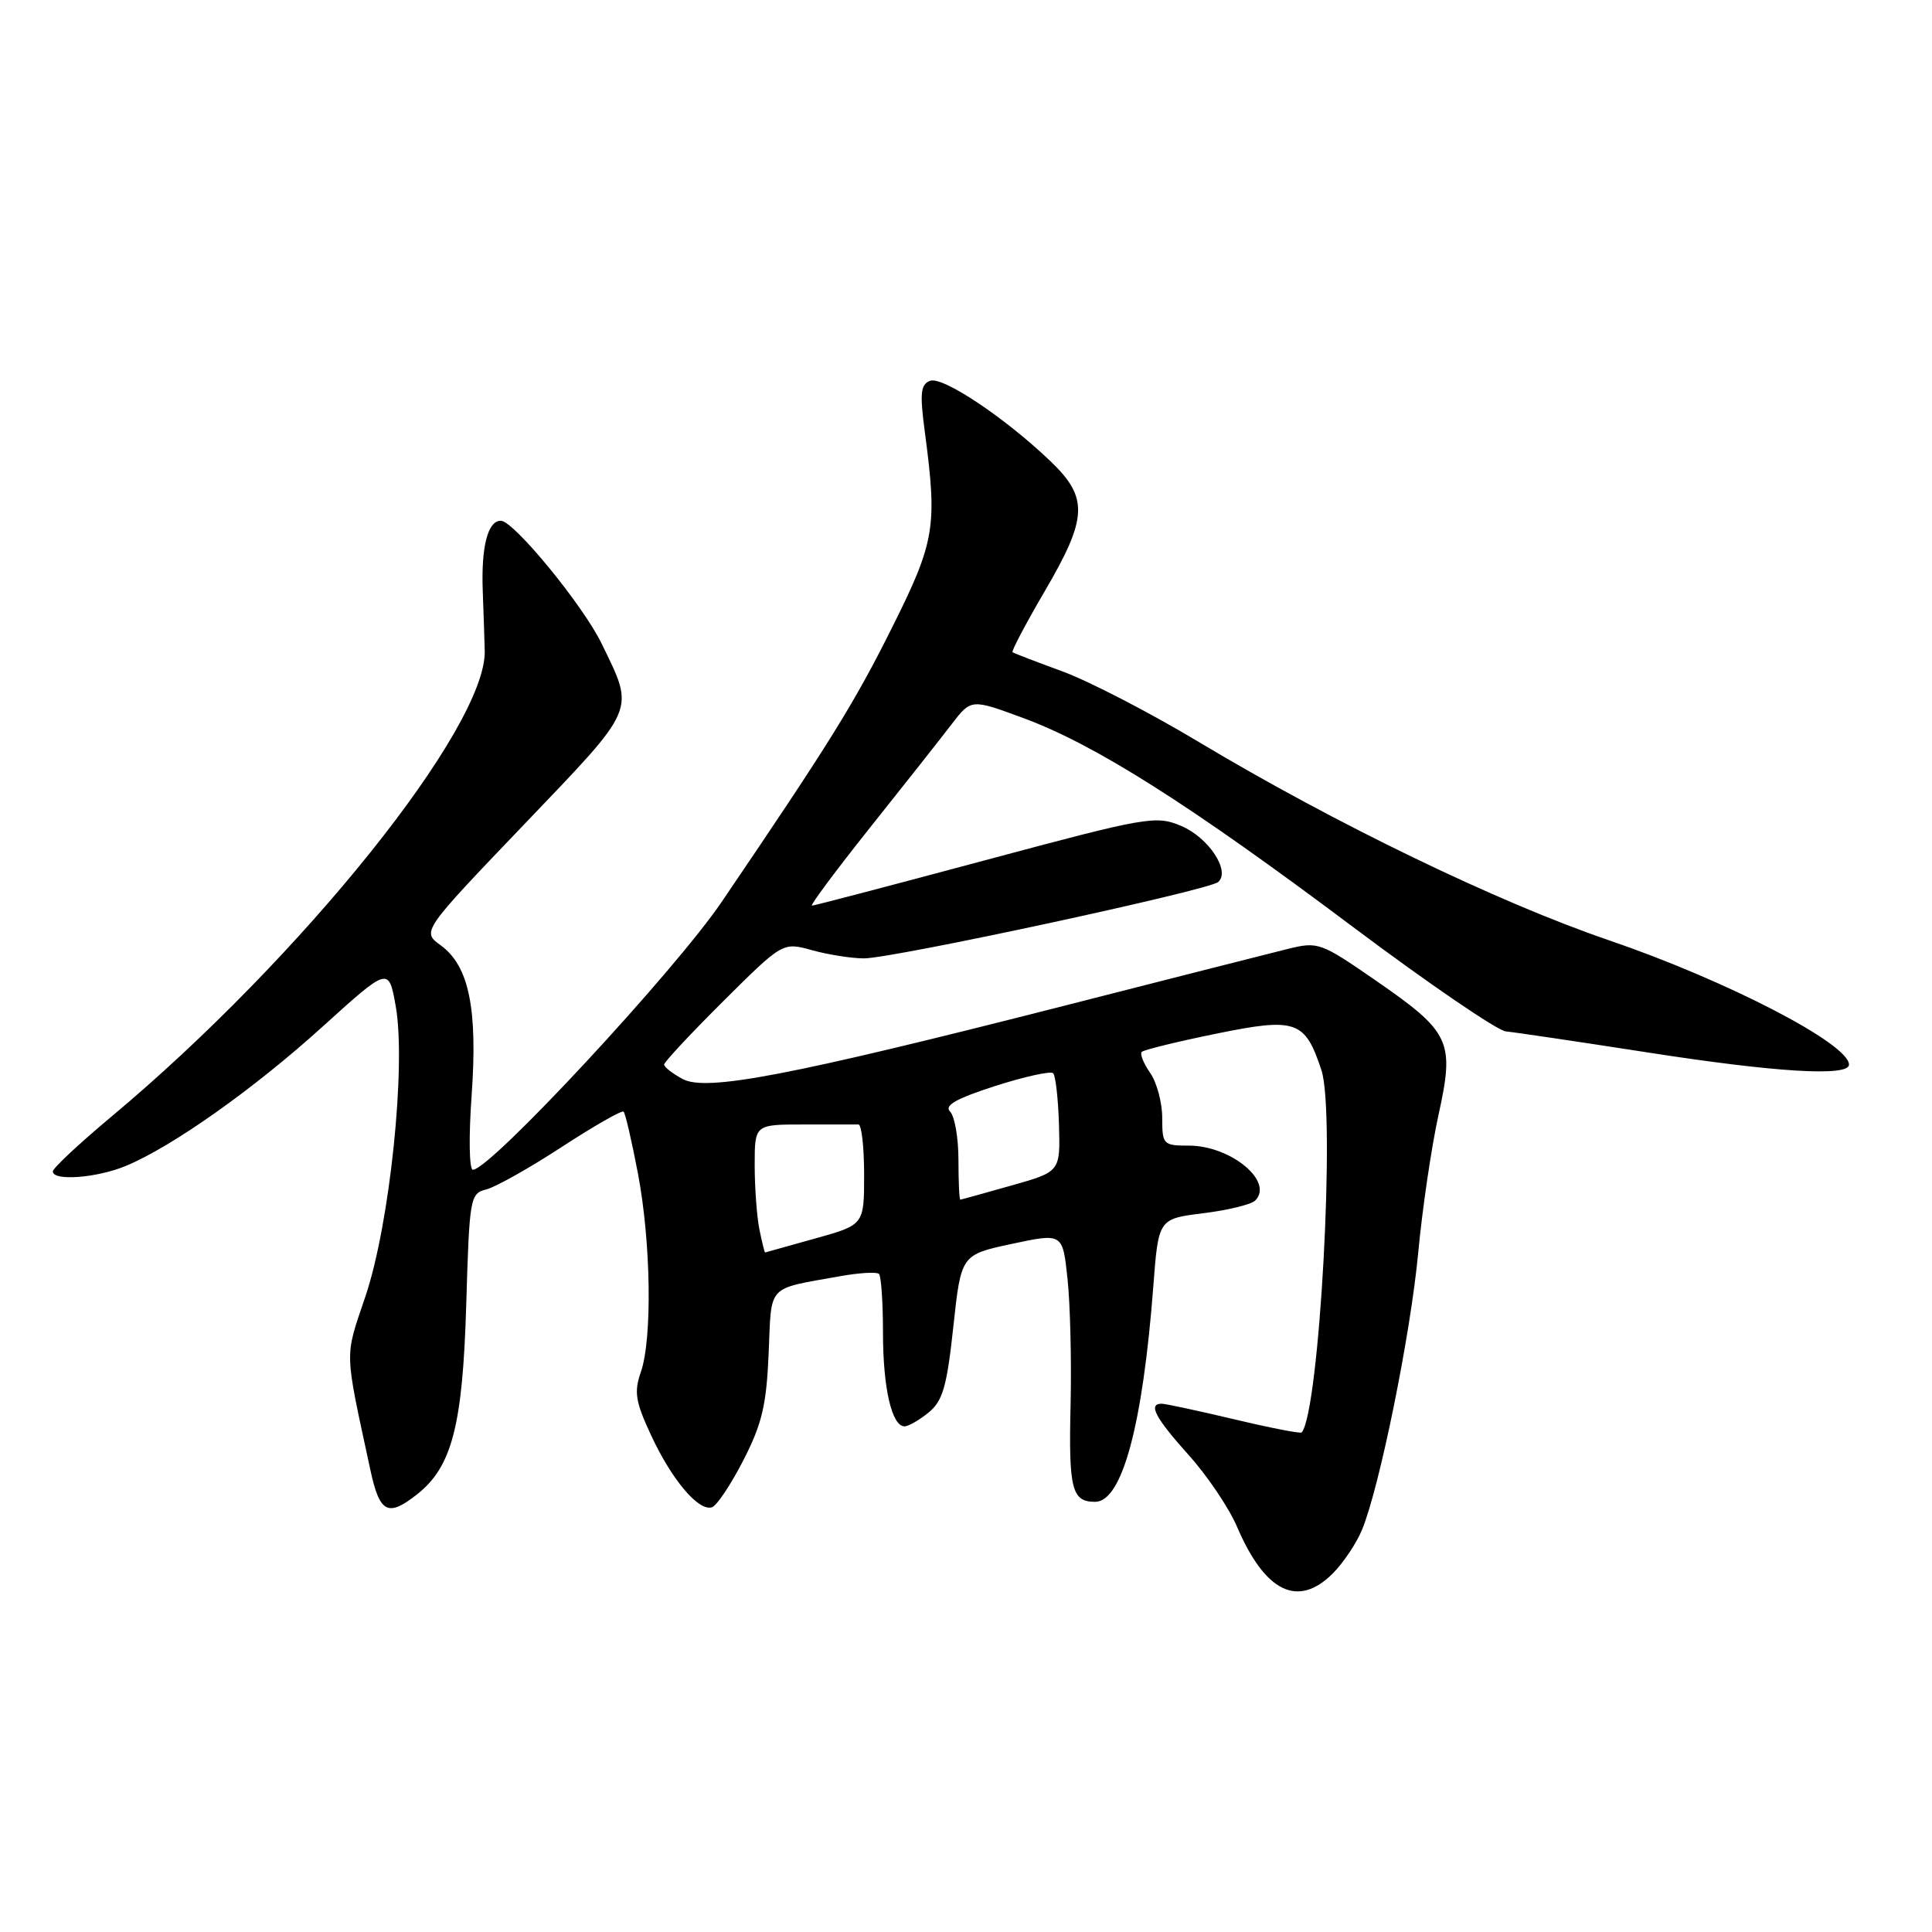 <?xml version="1.0" encoding="UTF-8" standalone="no"?>
<!DOCTYPE svg PUBLIC "-//W3C//DTD SVG 1.1//EN" "http://www.w3.org/Graphics/SVG/1.1/DTD/svg11.dtd" >
<svg xmlns="http://www.w3.org/2000/svg" xmlns:xlink="http://www.w3.org/1999/xlink" version="1.1" viewBox="0 0 256 256">
 <g >
 <path fill="currentColor"
d=" M 176.60 208.49 C 177.98 207.11 179.72 204.52 180.46 202.74 C 182.79 197.13 186.89 176.93 187.92 166.00 C 188.46 160.22 189.67 152.00 190.61 147.73 C 192.76 137.93 192.23 136.79 182.22 129.87 C 174.98 124.87 174.64 124.75 170.63 125.74 C 168.36 126.30 154.94 129.71 140.81 133.32 C 104.69 142.53 93.61 144.66 90.46 142.98 C 89.11 142.25 88.00 141.39 88.00 141.06 C 88.00 140.73 91.54 136.94 95.86 132.64 C 103.72 124.83 103.72 124.83 107.61 125.91 C 109.75 126.50 112.84 126.99 114.47 126.99 C 118.27 127.00 160.20 117.96 161.42 116.87 C 163.08 115.40 160.12 110.95 156.49 109.43 C 153.14 108.03 152.01 108.23 130.56 113.98 C 118.23 117.29 107.89 120.00 107.59 120.00 C 107.29 120.00 110.75 115.36 115.27 109.68 C 119.80 104.00 124.67 97.83 126.09 95.97 C 128.68 92.59 128.68 92.59 135.63 95.16 C 145.11 98.66 157.71 106.64 179.28 122.83 C 189.30 130.34 198.42 136.57 199.54 136.67 C 200.66 136.77 209.01 138.01 218.10 139.42 C 235.20 142.09 245.00 142.69 245.00 141.07 C 245.00 138.31 228.81 129.93 213.19 124.59 C 198.51 119.58 176.78 109.07 158.82 98.30 C 152.40 94.45 144.30 90.26 140.82 88.98 C 137.35 87.71 134.35 86.56 134.17 86.42 C 133.99 86.29 135.91 82.66 138.42 78.36 C 144.13 68.62 144.25 65.96 139.21 61.13 C 133.20 55.37 124.90 49.82 123.23 50.46 C 121.98 50.95 121.86 52.11 122.55 57.27 C 124.21 69.79 123.89 71.75 118.27 83.02 C 113.21 93.17 109.99 98.35 95.63 119.50 C 89.38 128.71 64.96 155.00 62.66 155.00 C 62.17 155.00 62.10 150.65 62.49 145.20 C 63.31 133.69 62.15 128.00 58.42 125.28 C 55.87 123.43 55.87 123.43 69.46 109.23 C 84.50 93.50 84.12 94.37 79.73 85.30 C 77.26 80.21 68.07 69.00 66.36 69.00 C 64.62 69.00 63.74 72.48 63.97 78.40 C 64.08 81.21 64.19 84.74 64.23 86.26 C 64.44 96.38 39.97 126.90 14.75 147.97 C 10.49 151.53 7.00 154.79 7.00 155.22 C 7.00 156.53 12.85 156.09 16.70 154.48 C 22.90 151.89 33.63 144.29 42.75 136.03 C 51.50 128.11 51.50 128.11 52.43 133.29 C 53.84 141.14 51.65 162.22 48.43 171.75 C 45.63 180.07 45.59 178.57 49.07 194.75 C 50.30 200.49 51.39 201.06 55.25 198.02 C 59.89 194.37 61.31 188.90 61.78 172.83 C 62.20 158.66 62.29 158.14 64.45 157.60 C 65.67 157.29 70.18 154.76 74.45 151.97 C 78.73 149.18 82.41 147.08 82.63 147.30 C 82.86 147.52 83.71 151.19 84.52 155.44 C 86.26 164.54 86.45 177.41 84.91 181.82 C 83.99 184.46 84.20 185.74 86.29 190.22 C 89.04 196.12 92.58 200.30 94.34 199.72 C 94.98 199.51 96.85 196.71 98.50 193.49 C 100.97 188.68 101.56 186.18 101.85 179.32 C 102.25 170.05 101.49 170.88 111.22 169.12 C 113.81 168.65 116.18 168.51 116.47 168.80 C 116.76 169.09 117.00 172.60 117.00 176.60 C 117.00 183.92 118.17 189.00 119.86 189.00 C 120.37 189.00 121.79 188.18 123.03 187.18 C 124.91 185.65 125.46 183.78 126.32 175.81 C 127.35 166.26 127.35 166.26 134.08 164.82 C 140.81 163.38 140.81 163.38 141.45 169.44 C 141.81 172.77 141.99 180.24 141.86 186.03 C 141.59 197.33 142.01 199.00 145.11 199.00 C 148.68 199.00 151.42 188.86 152.82 170.44 C 153.50 161.50 153.50 161.50 159.44 160.76 C 162.70 160.36 165.80 159.60 166.32 159.08 C 168.84 156.56 163.08 151.80 157.52 151.80 C 154.13 151.80 154.00 151.66 154.00 148.12 C 154.00 146.10 153.28 143.42 152.40 142.16 C 151.52 140.90 151.02 139.65 151.29 139.38 C 151.56 139.11 155.97 138.03 161.10 136.98 C 171.75 134.80 172.92 135.20 175.10 141.82 C 176.99 147.54 174.83 187.07 172.48 189.81 C 172.33 189.98 168.30 189.20 163.53 188.06 C 158.75 186.93 154.43 186.00 153.92 186.00 C 152.09 186.00 153.08 187.87 157.48 192.77 C 159.95 195.51 162.85 199.81 163.92 202.32 C 167.64 210.99 171.99 213.10 176.60 208.49 Z  M 100.62 162.88 C 100.28 161.16 100.00 157.33 100.00 154.38 C 100.00 149.00 100.00 149.00 106.50 149.00 C 110.08 149.00 113.34 149.00 113.75 149.00 C 114.16 149.00 114.50 151.99 114.50 155.65 C 114.50 162.30 114.50 162.30 108.00 164.11 C 104.42 165.11 101.44 165.95 101.38 165.96 C 101.31 165.98 100.97 164.59 100.62 162.88 Z  M 127.00 153.70 C 127.00 150.78 126.50 147.90 125.89 147.29 C 125.08 146.48 126.69 145.57 131.87 143.90 C 135.77 142.65 139.22 141.89 139.55 142.21 C 139.87 142.54 140.22 145.61 140.32 149.03 C 140.50 155.26 140.50 155.26 134.00 157.09 C 130.43 158.10 127.39 158.95 127.25 158.96 C 127.11 158.98 127.00 156.62 127.00 153.70 Z "/>
</g>
</svg>